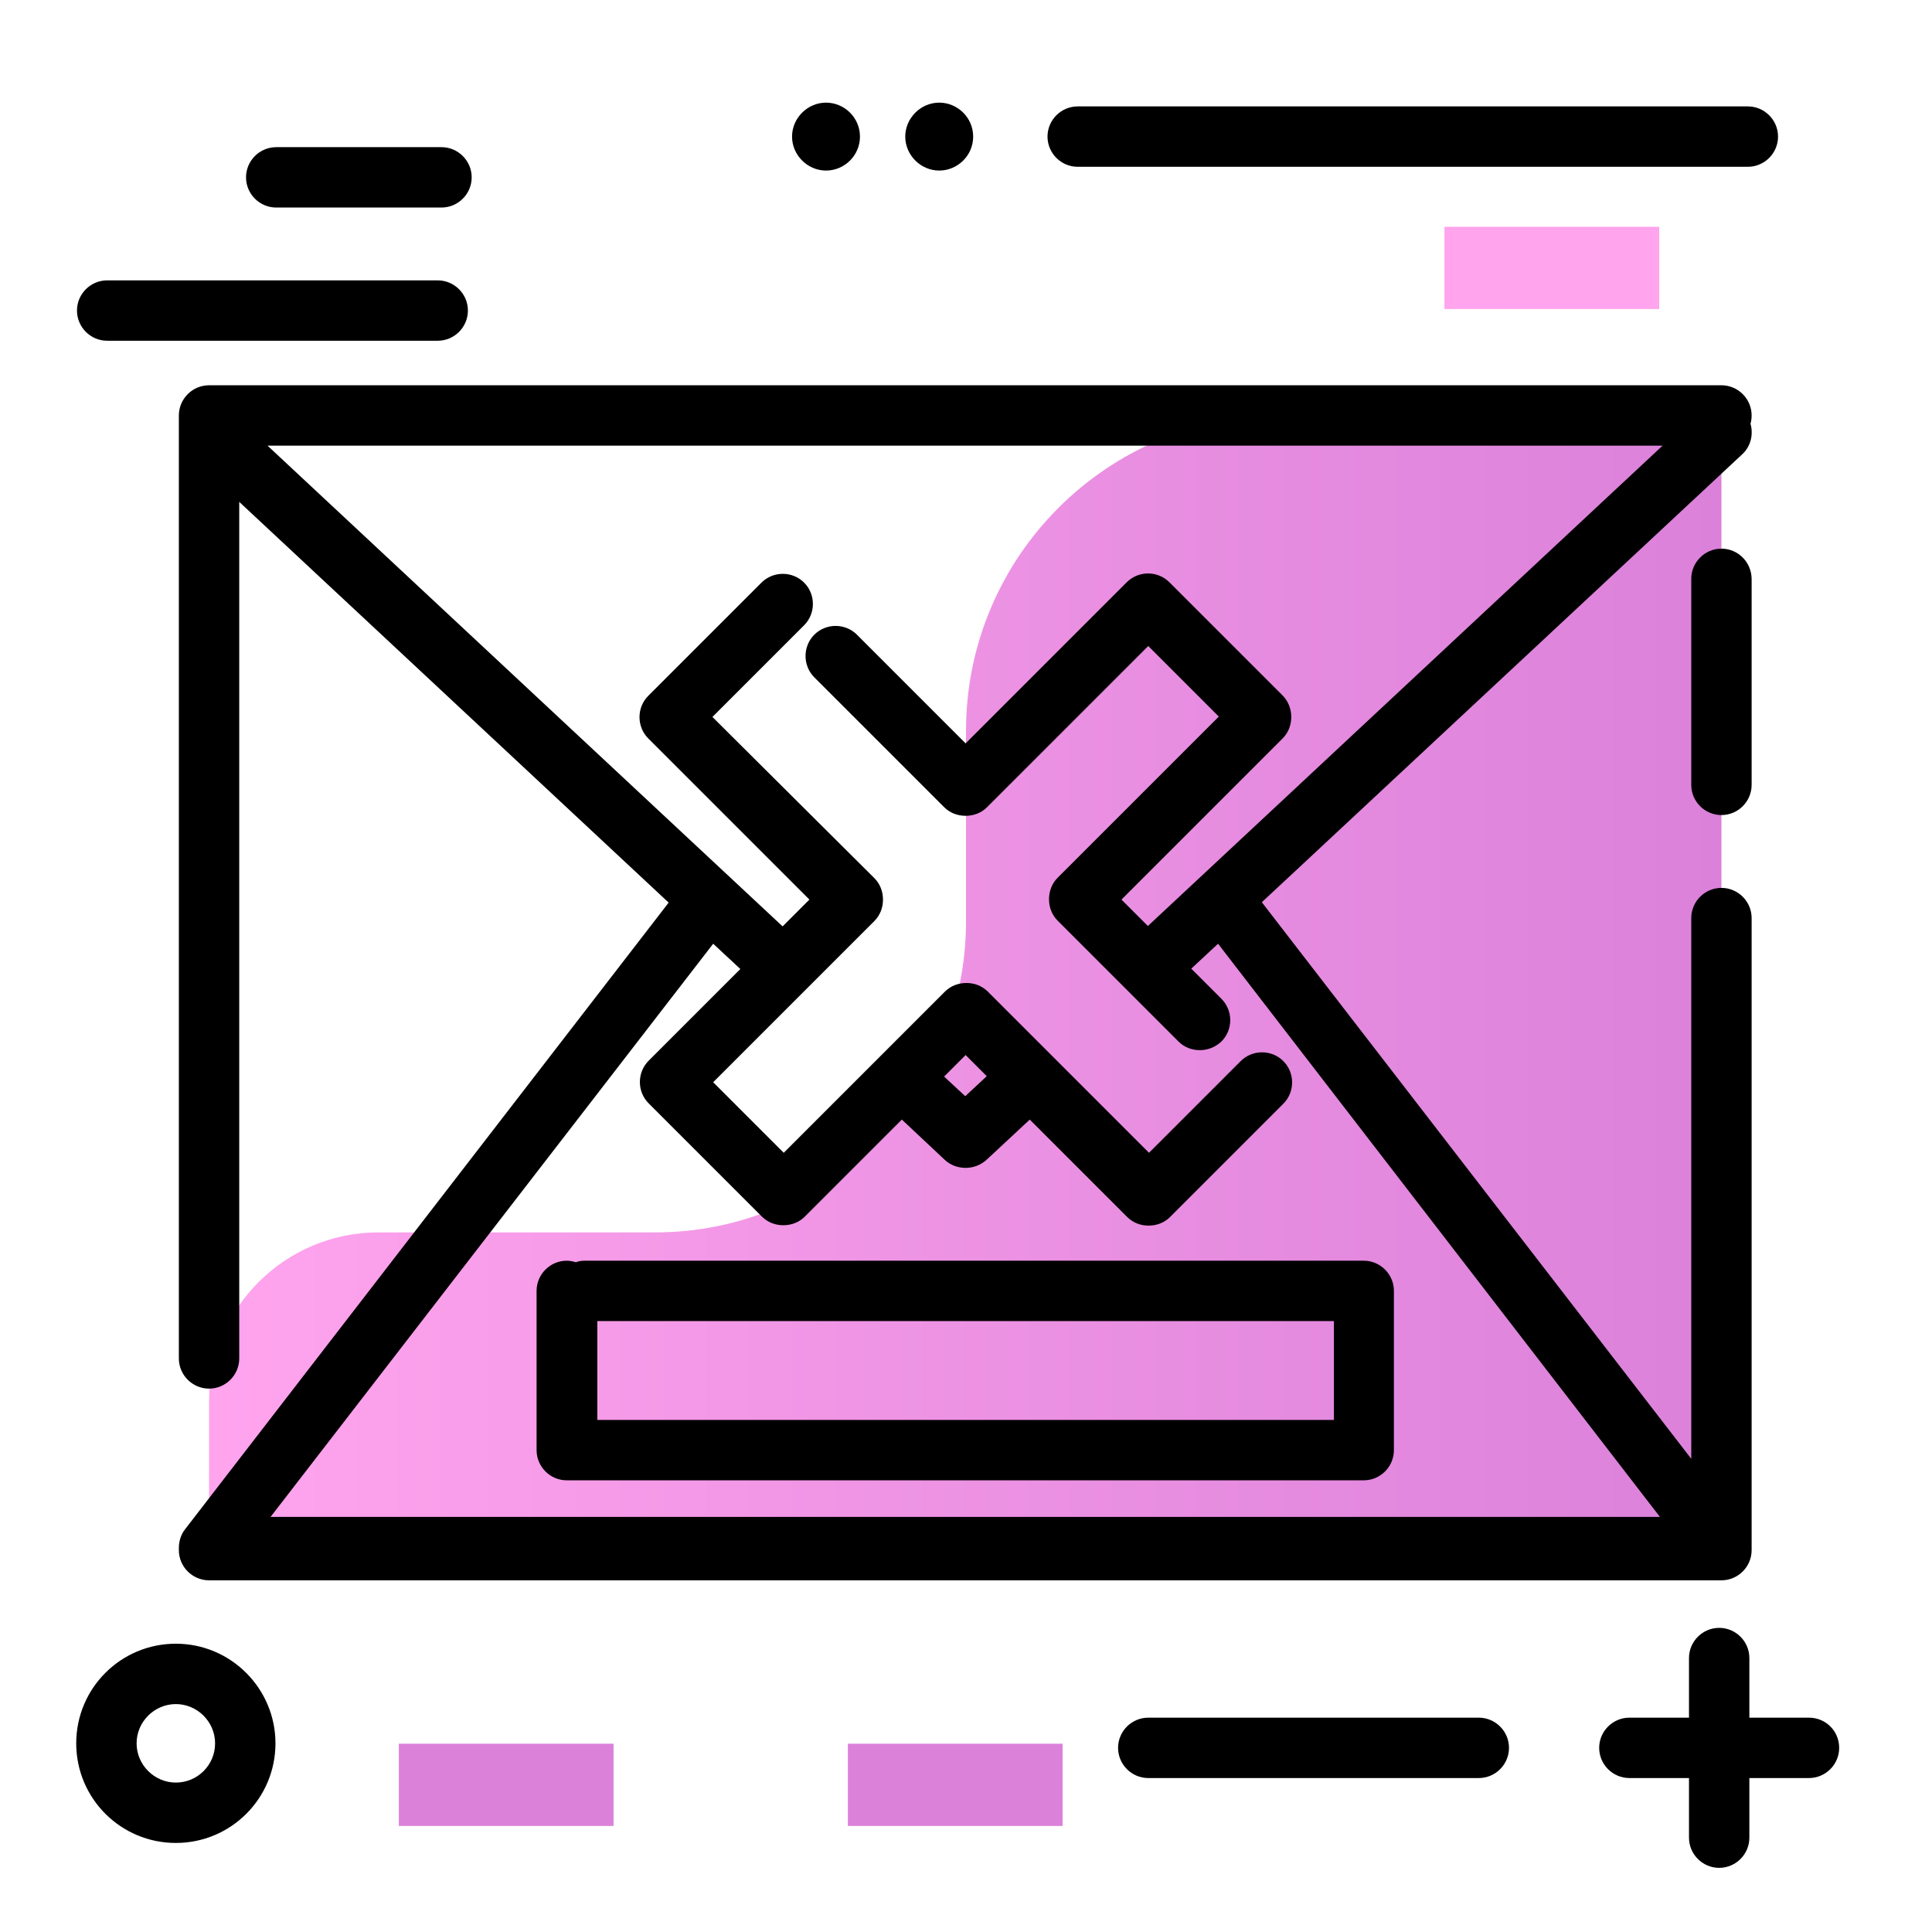 <svg version="1.1" id="Layer_1" xmlns="http://www.w3.org/2000/svg" xmlns:xlink="http://www.w3.org/1999/xlink" x="0px" y="0px" viewBox="0 0 512 512" enable-background="new 0 0 512 512" xml:space="preserve">
<linearGradient id="SVGID_1_" gradientUnits="userSpaceOnUse" x1="55.388" y1="260.438" x2="456.202" y2="260.438" class="gradient-element">
	<stop offset="0" class="primary-color-gradient" style="stop-color: #FFA4ED"></stop>
	<stop offset="1" class="secondary-color-gradient" style="stop-color: #DB81DA"></stop>
</linearGradient>
<path fill="url(#SVGID_1_)" d="M339.6,110.1h116.6v300.6H278.6H256H55.4v-39.2c0-24.8,20.1-44.9,44.9-44.9h73.3
	c45.5,0,82.4-36.9,82.4-82.4v-50.5C256,147.6,293.4,110.1,339.6,110.1z"></path>
<g>
	<path fill="#DB81DA" class="secondary-color" d="M224.7,483.9v-21.8h56.9v21.8H224.7z M162.6,483.9v-21.8h-56.9v21.8H162.6z"></path>
	<path fill="#FFA4ED" class="primary-color" d="M382.8,81.9V60.1h56.9v21.8H382.8z"></path>
</g>
<path d="M487.4,463.2c0,4.4-3.6,8-8,8h-15.8v15.8c0,4.4-3.6,8-8,8s-8-3.6-8-8v-15.8h-15.8c-4.4,0-8-3.6-8-8s3.6-8,8-8h15.8v-15.8
	c0-4.4,3.6-8,8-8s8,3.6,8,8v15.8h15.8C483.8,455.2,487.4,458.7,487.4,463.2z M116,74.3H28.4c-4.4,0-8,3.6-8,8s3.6,8,8,8H116
	c4.4,0,8-3.6,8-8S120.4,74.3,116,74.3z M117,39H73.2c-4.4,0-8,3.6-8,8s3.6,8,8,8H117c4.4,0,8-3.6,8-8S121.4,39,117,39z M391.9,455.2
	h-87.6c-4.4,0-8,3.6-8,8s3.6,8,8,8h87.6c4.4,0,8-3.6,8-8S396.3,455.2,391.9,455.2z M471.2,36.2c0-4.4-3.6-8-8-8H285.6
	c-4.4,0-8,3.6-8,8s3.6,8,8,8h177.6C467.6,44.2,471.2,40.6,471.2,36.2z M227.9,36.2c0,5-4.1,9-9,9s-9-4.1-9-9s4.1-9,9-9
	S227.9,31.2,227.9,36.2z M257.9,36.2c0,5-4.1,9-9,9s-9-4.1-9-9s4.1-9,9-9S257.9,31.2,257.9,36.2z M73,462
	c0,14.6-11.8,26.4-26.4,26.4S20.2,476.6,20.2,462s11.8-26.4,26.4-26.4S73,447.5,73,462z M57,462c0-5.7-4.7-10.4-10.4-10.4
	s-10.4,4.7-10.4,10.4s4.7,10.4,10.4,10.4S57,467.8,57,462z"></path>
<path d="M456.2,235.3c-4.4,0-8,3.6-8,8v143.3L334.4,239.1l127.3-118.7c2.3-2.1,3-5.3,2.2-8.1c0.2-0.7,0.3-1.5,0.3-2.2
	c0-4.4-3.6-8-8-8H55.4c-4.4,0-8,3.6-8,8v4.4c0,0,0,0,0,0.1V360c0,4.4,3.6,8,8,8s8-3.6,8-8V133l113.8,106.2l-128.1,166
	c-1.2,1.5-1.7,3.3-1.7,5.1c0,0.2,0,0.3,0,0.5c0,4.4,3.6,8,8,8h400.8c4.4,0,8-3.6,8-8V243.3C464.2,238.9,460.6,235.3,456.2,235.3z
	 M71.7,402L189,250.1l7.2,6.7l-24.3,24.3c-3.1,3.1-3.1,8.2,0,11.3l30,30c1.5,1.5,3.5,2.3,5.7,2.3s4.2-0.8,5.7-2.3l25.7-25.7
	l11.4,10.7c1.5,1.4,3.5,2.1,5.5,2.1s3.9-0.7,5.5-2.1l11.5-10.7l25.8,25.8c1.5,1.5,3.5,2.3,5.7,2.3s4.2-0.8,5.7-2.3l30-30
	c3.1-3.1,3.1-8.2,0-11.3c-3.1-3.1-8.2-3.1-11.3,0l-24.3,24.3l-42.7-42.7c-1.5-1.5-3.5-2.3-5.7-2.3s-4.2,0.8-5.7,2.3l-42.7,42.7
	l-18.7-18.7l42.7-42.7c1.5-1.5,2.3-3.5,2.3-5.7s-0.8-4.2-2.3-5.7L188.8,190l24.3-24.3c3.1-3.1,3.1-8.2,0-11.3
	c-3.1-3.1-8.2-3.1-11.3,0l-30,30c-3.1,3.1-3.1,8.2,0,11.3l42.7,42.7l-7.1,7.1L70.9,118.1h369.7L304.2,245.4l-7-7l42.7-42.7
	c1.5-1.5,2.3-3.5,2.3-5.7c0-2.1-0.8-4.2-2.3-5.7l-30-30c-3.1-3.1-8.2-3.1-11.3,0l-42.7,42.7l-28.8-28.8c-3.1-3.1-8.2-3.1-11.3,0
	c-3.1,3.1-3.1,8.2,0,11.3l34.4,34.4c1.5,1.5,3.5,2.3,5.7,2.3s4.2-0.8,5.7-2.3l42.7-42.7l18.7,18.7l-42.7,42.7
	c-1.5,1.5-2.3,3.5-2.3,5.7s0.8,4.2,2.3,5.7l32,32c1.6,1.6,3.6,2.3,5.7,2.3s4.1-0.8,5.7-2.3c3.1-3.1,3.1-8.2,0-11.3l-8-8l7.1-6.6
	L439.9,402H71.7z M250.2,285.3l5.7-5.7l5.6,5.6l-5.7,5.3L250.2,285.3z M464.2,153.5V208c0,4.4-3.6,8-8,8s-8-3.6-8-8v-54.6
	c0-4.4,3.6-8,8-8S464.2,149,464.2,153.5z M152.6,334.5c-0.7-0.2-1.5-0.4-2.4-0.4c-4.4,0-8,3.6-8,8v42.2c0,4.4,3.6,8,8,8h211.2
	c4.4,0,8-3.6,8-8v-42.2c0-4.4-3.6-8-8-8H155C154.2,334.1,153.4,334.2,152.6,334.5z M158.3,350.1h195.2v26.2H158.3V350.1z"></path>
</svg>